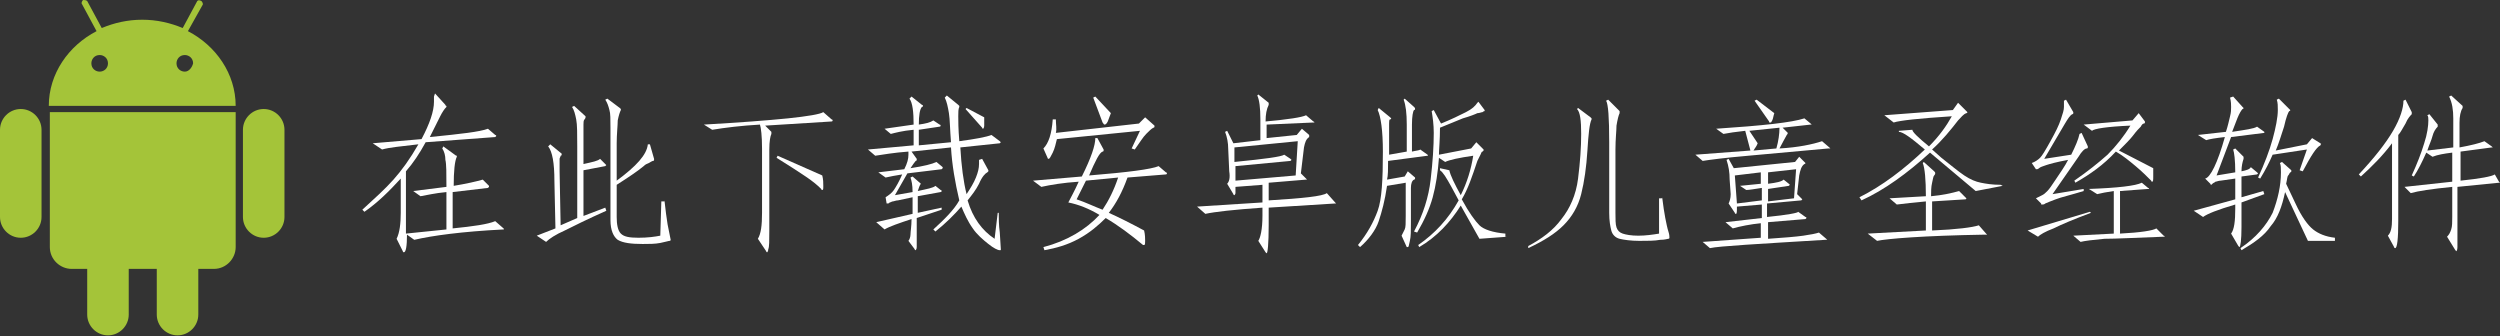 <?xml version="1.0" encoding="utf-8"?>
<!-- Generator: Adobe Illustrator 18.1.1, SVG Export Plug-In . SVG Version: 6.00 Build 0)  -->
<!DOCTYPE svg PUBLIC "-//W3C//DTD SVG 1.1//EN" "http://www.w3.org/Graphics/SVG/1.1/DTD/svg11.dtd">
<svg version="1.1" id="Layer_1" xmlns="http://www.w3.org/2000/svg" xmlns:xlink="http://www.w3.org/1999/xlink" x="0px" y="0px"
	 viewBox="0 0 240.8 32.4" enable-background="new 0 0 240.8 32.4" xml:space="preserve">
<rect x="0" y="0" width="240.8" height="32.4" fill="#333333" stroke="none"/>
<g>
	<path fill="#FFFFFF" d="M48.5,22C48.5,22.1,48.5,22.1,48.5,22c0.1,0.1,0,0.1,0,0.1c-4,0.2-6.9,0.6-8.6,1l-0.7-0.5
		c0,1.1-0.1,1.7-0.3,1.7c0,0-0.1,0-0.1-0.1l-0.6-1.2c0.3-0.6,0.4-1.5,0.4-2.5v-3.3c-1.1,1.2-2.2,2.3-3.5,3.2l-0.2-0.2
		c1.2-1.1,2.2-2,3-2.9c0.8-0.9,1.6-2,2.4-3.4c-1.7,0.2-2.8,0.3-3.5,0.5l-0.9-0.6l4.7-0.4c0.8-1.5,1.2-2.7,1.2-3.6c0-0.2,0-0.3,0-0.5
		L41.9,9l1,1.1c0,0.1,0.1,0.1,0.1,0.1c0,0,0,0.1,0,0.1c-0.2,0.2-0.4,0.5-0.6,0.9c-0.4,0.8-0.7,1.4-1,2c3-0.3,4.8-0.5,5.6-0.8
		l0.7,0.6c0.1,0,0.1,0.1,0.1,0.1c0,0,0,0-0.1,0.1L41,13.7c-0.6,1.1-1.2,2-1.9,2.8v6l3.9-0.4v-3.6c-1.1,0.1-1.9,0.3-2.5,0.4l-0.7-0.5
		L43,18c0-1.3,0-2.2-0.1-2.6c0-0.4-0.1-0.8-0.3-1.1l0.1-0.2l1.1,0.8C43.9,15,44,15,44,15c0,0,0,0.1,0,0.1c-0.2,0.4-0.3,1.4-0.3,2.8
		c1.2-0.2,2.1-0.4,2.8-0.6l0.6,0.6c0,0,0,0.1,0,0.1c0,0,0,0-0.1,0.1l-3.4,0.4V22c2-0.2,3.4-0.4,4.1-0.7L48.5,22z"/>
	<path fill="#FFFFFF" d="M58.4,20.3c-1.8,0.8-3.2,1.5-4,1.9c-0.9,0.4-1.5,0.8-1.8,1.1l-0.9-0.6l1.8-0.7l-0.1-4.6
		c0-1.7-0.2-2.8-0.6-3.3l0.2-0.2l1.1,0.9c0,0,0,0,0,0.1c0,0,0,0.1-0.1,0.1c0,0.1-0.1,0.2-0.1,0.3c0,0.2,0,0.6,0,1.2l0.1,5.2l1.6-0.7
		v-6.9c0-1.2,0-2.1-0.1-2.6c-0.1-0.5-0.2-0.9-0.4-1.2l0.2-0.1l1.1,1c0,0,0,0.1,0,0.1c0,0,0,0.1-0.1,0.2c-0.1,0.1-0.1,0.3-0.1,0.5
		c0,0.3,0,0.8,0,1.6v2.2c0.9-0.2,1.4-0.3,1.6-0.5l0.5,0.5c0,0,0.1,0.1,0.1,0.1c0,0,0,0-0.1,0.1l-2.1,0.4v4.4l2.1-0.8L58.4,20.3z
		 M64,19.3c0.1,0.9,0.2,1.7,0.3,2.3l0.3,1.5c0,0,0,0.1-0.1,0.1c-0.1,0-0.4,0.1-0.9,0.2c-0.5,0.1-1.1,0.1-1.7,0.1
		c-1.1,0-1.9-0.1-2.4-0.4c-0.4-0.3-0.7-0.9-0.7-1.9v-8.9c0-0.8,0-1.4-0.1-1.7c-0.1-0.4-0.2-0.7-0.4-1l0.2-0.1l1.2,0.9
		c0,0,0.1,0.1,0.1,0.1c0,0,0,0.1,0,0.1c-0.1,0.2-0.2,0.5-0.3,1c0,0.5-0.1,1.3-0.1,2.2v3.6c1.9-1.4,2.9-2.5,3-3.5l0.2,0l0.4,1.4
		c0,0,0,0.1,0,0.1c0,0,0,0.1-0.1,0.1c-0.1,0-0.2,0.1-0.4,0.2S62.2,15.8,62,16c-0.6,0.5-1.5,1.1-2.6,1.8v3.1c0,0.7,0.1,1.3,0.4,1.6
		c0.3,0.3,0.8,0.4,1.7,0.4s1.6-0.1,2.1-0.2l0.1-3.3H64z"/>
	<path fill="#FFFFFF" d="M80.1,11.5c0.1,0,0.1,0.1,0.1,0.1c0,0,0,0.1-0.1,0.1l-6.4,0.4l0.6,0.6c0,0,0,0.1,0,0.1s0,0,0,0.1
		c-0.1,0.2-0.2,0.7-0.2,1.5v7.8c0,1,0,1.6-0.1,1.8c0,0.2-0.1,0.3-0.1,0.3c0,0-0.1,0-0.1-0.1l-0.8-1.2c0.3-0.5,0.4-1.3,0.4-2.5v-6.2
		c0-1.2-0.1-2-0.2-2.3c-1.8,0.1-3.4,0.3-4.6,0.5L67.8,12c3.5-0.2,6.1-0.4,8.1-0.6c1.9-0.2,3.1-0.4,3.4-0.6L80.1,11.5z M79.2,16.9
		c0.1,0.4,0.1,0.7,0.1,1c0,0.3,0,0.4-0.1,0.4c0,0-0.1,0-0.1-0.1c-0.4-0.4-0.9-0.8-1.5-1.2s-1.5-1-2.8-1.8l0.1-0.2L79.2,16.9z"/>
	<path fill="#FFFFFF" d="M96.2,20.5c0,0.5,0,1.2,0.1,1.9l0.1,1.6c0,0.1,0,0.1-0.1,0.1c-0.2,0-0.6-0.2-1.1-0.6
		c-0.5-0.4-1.1-0.9-1.5-1.5c-0.5-0.7-0.8-1.4-1.1-2.1c-0.7,0.8-1.5,1.6-2.5,2.4l-0.2-0.2c1.1-1,2-1.9,2.5-2.8
		c-0.4-1.7-0.7-3.4-0.8-5.1l-3.8,0.4l0.5,0.7c0,0,0,0.1,0,0.1c0,0,0,0.1-0.1,0.1c-0.1,0.1-0.3,0.4-0.5,0.7c1.3-0.2,2.1-0.4,2.5-0.6
		l0.6,0.5c0,0,0,0.1,0,0.1c0,0,0,0-0.1,0.1l-3.3,0.4l-1.2,2.1l1.7-0.3c0-0.7-0.1-1.1-0.2-1.4l0.2-0.1l0.8,0.7
		c-0.1,0.1-0.2,0.4-0.3,0.7c0.9-0.2,1.5-0.3,1.7-0.5l0.5,0.4c0.1,0,0.1,0.1,0.1,0.1s0,0.1-0.1,0.1l-2.2,0.4v1.6l2.3-0.5l0,0.2
		l-2.4,0.8v1.4c0,0.7,0,1.2,0,1.4c0,0.2-0.1,0.3-0.1,0.3s-0.1,0-0.1-0.1l-0.6-0.8c0.1-0.1,0.2-0.4,0.2-0.6c0-0.3,0.1-0.8,0.1-1.5
		c-1.2,0.4-2.1,0.7-2.6,1l-0.8-0.7l3.5-0.8v-1.6l-1.4,0.3c-0.2,0-0.4,0.1-0.5,0.1c-0.1,0-0.2,0.1-0.3,0.1c-0.1,0.1-0.1,0.1-0.2,0.1
		c0,0-0.1,0-0.1,0L85.3,19c0.3-0.2,0.6-0.4,0.8-0.7c0.2-0.3,0.5-0.8,0.8-1.5c-0.6,0.1-1.2,0.2-1.6,0.3l-0.7-0.5l2.5-0.3
		c0.3-0.6,0.4-1,0.4-1.4c0-0.1,0-0.2,0-0.3c-1.4,0.1-2.5,0.3-3.2,0.4l-0.7-0.6l4.4-0.4v-1.5c-1.1,0.1-1.8,0.3-2.2,0.4l-0.6-0.5
		l2.8-0.4c0-1.2-0.1-2.1-0.4-2.5l0.2-0.2l1,0.8c0.1,0,0.1,0.1,0.1,0.1c0,0,0,0.1-0.1,0.1c-0.2,0.2-0.3,0.8-0.3,1.7
		c0.7-0.1,1.1-0.2,1.4-0.4l0.6,0.4c0.1,0,0.1,0.1,0.1,0.1c0,0,0,0.1-0.1,0.1l-2,0.3V14l3.1-0.3c-0.1-1.2-0.1-2.2-0.2-2.8
		c-0.1-0.6-0.2-1.1-0.4-1.5l0.2-0.2l1.1,0.9c0,0,0.1,0.1,0.1,0.1s0,0.1,0,0.1c-0.1,0.2-0.1,0.5-0.1,0.9c0,0.4,0,1.2,0.1,2.4
		c1.5-0.2,2.6-0.4,3.1-0.6l0.8,0.6c0,0,0.1,0.1,0.1,0.1c0,0,0,0-0.1,0.1l-3.8,0.4c0.1,1.8,0.3,3.3,0.6,4.5c0.4-0.6,0.7-1.1,0.9-1.6
		c0.2-0.5,0.3-0.9,0.3-1.3c0-0.1,0-0.2,0-0.4l0.3-0.1l0.6,1.1c0,0.1,0,0.1,0,0.1s0,0-0.1,0.1c-0.2,0.1-0.5,0.4-0.8,1.1
		c-0.3,0.6-0.7,1.1-1.1,1.6c0.5,1.7,1.4,2.9,2.6,3.7l0.3-2.5H96.2z M94.8,11.3c0,0.4,0,0.6,0,0.8c0,0.2-0.1,0.3-0.1,0.3
		s-0.1,0-0.1-0.1L93,10.5l0.1-0.1L94.8,11.3z"/>
	<path fill="#FFFFFF" d="M112.3,16.6c0.1,0,0.1,0.1,0.1,0.1c0,0,0,0.1-0.1,0.1l-3.7,0.3c-0.5,1.4-1.1,2.5-1.8,3.4
		c0.9,0.4,2.1,1,3.4,1.7c0.1,0.4,0.1,0.8,0.1,1c0,0.2,0,0.4-0.1,0.4c0,0-0.1,0-0.1,0c-1.2-1-2.4-1.9-3.6-2.6c-0.7,0.7-1.5,1.4-2.6,2
		s-2.2,0.9-3.3,1.1l-0.1-0.3c2.3-0.6,4.1-1.7,5.4-3.1c-1-0.6-2-1-3-1.2c0.2-0.4,0.6-1.1,1-2c-1.5,0.1-2.7,0.3-3.6,0.5l-0.8-0.6
		l4.7-0.4c0.9-1.8,1.3-3,1.3-3.7h0.2l0.6,1.1c0,0.1,0,0.1,0,0.1c0,0,0,0.1-0.1,0.1c-0.3,0.1-0.7,0.9-1.3,2.3c3.7-0.3,6-0.6,6.7-0.9
		L112.3,16.6z M111.2,12.1c0,0,0,0.1,0,0.1c0,0,0,0.1-0.1,0.1c-0.2,0.1-0.4,0.3-0.7,0.6c-0.3,0.3-0.6,0.8-1.1,1.5l-0.3-0.1l0.8-1.7
		l-8,0.8c-0.1,0.4-0.2,0.9-0.4,1.3c-0.2,0.4-0.3,0.6-0.4,0.6c0,0-0.1,0-0.1-0.1l-0.4-0.9c0.5-0.5,0.8-1.4,0.9-2.8l0.3,0
		c0,0.5,0.1,0.9,0,1.3l8-0.9l0.6-0.6L111.2,12.1z M107.7,17.1l-3.1,0.3l-0.9,1.8c0.9,0.3,1.7,0.7,2.5,1
		C106.8,19.3,107.3,18.3,107.7,17.1z M107,10.9c-0.1,0.3-0.2,0.5-0.3,0.8c-0.1,0.2-0.2,0.3-0.3,0.3s-0.1-0.1-0.2-0.2l-0.9-2.4
		l0.2-0.1L107,10.9z"/>
	<path fill="#FFFFFF" d="M128.6,19.5c0.1,0.1,0.1,0.1,0.1,0.1s0,0-0.1,0l-6.4,0.4v1.7c0,1.8-0.1,2.7-0.2,2.7c0,0,0,0-0.1-0.1
		l-0.7-1.1c0.2-0.3,0.4-1.1,0.4-2.4V20c-2.8,0.2-4.6,0.4-5.5,0.6l-0.8-0.7l6.3-0.4v-1.7L119,18c0,0.2,0,0.4,0,0.6
		c0,0.1-0.1,0.2-0.1,0.2c0,0-0.1,0-0.1-0.1l-0.6-1c0.2-0.2,0.3-0.6,0.2-1.2l-0.1-2.2c0-0.5-0.1-1.1-0.3-1.6l0.2-0.1l0.6,1.2l2.6-0.3
		v-2c0-1.1-0.1-1.9-0.3-2.3l0.1-0.1l1,0.8c0,0,0,0.1,0,0.1c0,0,0,0.1,0,0.1c-0.2,0.4-0.3,0.9-0.3,1.6c2.2-0.2,3.5-0.4,3.9-0.6
		l0.7,0.6c0.1,0,0.1,0.1,0.1,0.1s0,0-0.1,0L122,12v1.3l2.9-0.3l0.5-0.6l0.7,0.6c0,0,0,0.1,0,0.1c0,0,0,0.1,0,0.1
		c-0.3,0.2-0.4,0.5-0.5,1l-0.3,2.5l0.5,0.5c0.1,0.1,0.1,0.1,0.1,0.1c0,0,0,0-0.1,0l-3.6,0.3v1.7c3.3-0.2,5.2-0.4,5.6-0.7L128.6,19.5
		z M125,13.6l-6.1,0.6l0,1.4c3-0.3,4.5-0.5,4.8-0.7l0.6,0.4c0,0,0.1,0.1,0.1,0.1c0,0,0,0-0.1,0.1l-5.3,0.5l0,1.4l5.8-0.5L125,13.6z"
		/>
	<path fill="#FFFFFF" d="M137.5,14.9C137.5,14.9,137.6,14.9,137.5,14.9c0.1,0.1,0,0.1,0,0.1l-3.8,0.5c0,0.8,0,1.4-0.1,1.8l1.7-0.3
		l0.3-0.5l0.7,0.6c0,0,0,0,0,0.1c0,0,0,0.1-0.1,0.1c-0.2,0.1-0.3,0.4-0.3,0.8v3.3c0,0.8,0,1.4-0.1,1.8s-0.1,0.6-0.2,0.6
		c0,0-0.1,0-0.1,0l-0.5-1.1c0.1-0.2,0.2-0.4,0.3-0.6s0.1-0.6,0.1-1.3v-3.2l-1.8,0.3c-0.2,1.4-0.5,2.5-0.8,3.4s-1,1.8-1.8,2.5
		l-0.2-0.2c0.9-1.1,1.5-2.2,1.9-3.3s0.5-3,0.5-5.7c0-2-0.2-3.4-0.5-4l0.1-0.2l1.1,0.9c0,0,0.1,0.1,0.1,0.1c0,0,0,0.1-0.1,0.1
		s-0.1,0.2-0.1,0.4c0,0.2,0,0.4,0,0.6l0,0.9c0,0.4,0,0.9,0,1.5l1.7-0.3v-2.6c0-1.1-0.1-1.9-0.3-2.4l0.1-0.1l0.9,0.8
		c0.1,0.1,0.1,0.1,0.1,0.2c0,0,0,0.1-0.1,0.1c-0.1,0.1-0.2,0.6-0.2,1.4v2.6c0.4-0.1,0.7-0.1,0.8-0.2L137.5,14.9z M145.2,22.8
		l-2.7,0.2l-1.8-3.2c-1,1.6-2.3,3-4,4l-0.1-0.2c1.6-1.1,2.9-2.5,3.9-4.3l-0.7-1.3c-0.5-0.9-0.8-1.4-1.1-1.6l0-0.2l0.9,0.2
		c0.1,0.5,0.5,1.3,1.1,2.4c0.6-1.2,1-2.5,1.2-3.8c-1.4,0.2-2.3,0.4-2.7,0.6l-0.6-0.4c-0.1,1.4-0.3,2.7-0.6,3.8
		c-0.3,1.1-0.8,2.2-1.5,3.4l-0.3-0.1c0.9-1.7,1.4-3.3,1.6-5c0.2-1.7,0.3-3.2,0.3-4.5c0-0.8-0.1-1.5-0.2-2.1l0.2-0.1l0.7,1.3
		c1-0.4,1.8-0.8,2.4-1.1c0.6-0.3,0.9-0.6,1.1-0.9l0.1-0.1l0.6,0.8c0,0,0,0.1,0,0.1c0,0-0.1,0-0.2,0.1c-0.1,0-0.3,0.1-0.5,0.1
		c-0.2,0.1-0.7,0.3-1.4,0.5l-2.2,0.9c0,1.2-0.1,2.1-0.1,2.6l3.1-0.6l0.5-0.6l0.7,0.7c0,0,0,0,0,0.1c0,0,0,0-0.1,0.1
		c-0.1,0-0.1,0.1-0.2,0.3c-0.1,0.2-0.2,0.4-0.3,0.6c-0.5,1.5-0.9,2.7-1.5,3.7c0.7,1.3,1.3,2.1,1.7,2.5c0.4,0.4,1.3,0.7,2.5,0.8V22.8
		z"/>
	<path fill="#FFFFFF" d="M152,10.4l1.2,0.9c0.1,0.1,0.1,0.1,0.1,0.1s0,0.1,0,0.1c-0.2,0.4-0.3,1.4-0.4,3c-0.1,1.6-0.3,3-0.6,4.2
		c-0.3,1.2-0.9,2.2-1.7,3c-0.8,0.8-1.9,1.5-3.4,2.2l0-0.2c1.3-0.7,2.4-1.5,3.2-2.6c0.8-1,1.4-2.3,1.6-3.9c0.2-1.6,0.3-3,0.3-4.3
		c0-1.3-0.1-2.1-0.4-2.4L152,10.4z M160.1,19c0.1,0.8,0.2,1.5,0.3,2c0.1,0.5,0.2,1,0.3,1.3s0.1,0.5,0.1,0.6c0,0,0,0.1-0.1,0.1
		s-0.3,0.1-0.8,0.1c-0.5,0.1-1.2,0.1-2,0.1s-1.5-0.1-1.9-0.2c-0.4-0.1-0.7-0.4-0.8-0.8c-0.1-0.4-0.2-0.9-0.2-1.7v-6.8
		c0-2.4-0.1-3.7-0.3-4l0.2-0.1l1.1,1.1c0,0,0,0.1,0,0.1c0,0,0,0.1,0,0.1c-0.1,0.2-0.2,0.6-0.3,1.2c0,0.5-0.1,1.3-0.1,2.3v6.1
		c0,0.6,0,1.1,0.1,1.4c0.1,0.3,0.3,0.5,0.6,0.6c0.3,0.1,0.8,0.2,1.5,0.2s1.4-0.1,2-0.2l0-3.4H160.1z"/>
	<path fill="#FFFFFF" d="M176.2,14.2c0.1,0.1,0.1,0.1,0.1,0.1s-0.1,0-0.2,0l-7.7,0.7c-2.3,0.2-3.8,0.4-4.4,0.5l-0.7-0.6l5.3-0.4
		l-0.5-1.9c-0.9,0.1-1.6,0.2-2.1,0.3l-0.7-0.5c4.5-0.3,7.3-0.6,8.5-1l0.6,0.5c0.1,0.1,0.1,0.1,0.1,0.1c0,0,0,0-0.1,0l-2.7,0.3
		l0.4,0.4c0,0,0.1,0.1,0.1,0.1c0,0,0,0.1-0.1,0.2c-0.1,0.2-0.4,0.7-0.7,1.3c1.8-0.1,3.2-0.4,4.1-0.7L176.2,14.2z M175.9,23
		c0.1,0.1,0.1,0.1,0.1,0.1c0,0-0.1,0-0.2,0c-6.5,0.4-10.2,0.6-11.1,0.8l-0.7-0.6l5.6-0.4v-1.4c-1,0.1-2,0.3-2.7,0.5l-0.7-0.6
		l3.5-0.4v-1.3l-2.4,0.2c0,0.5,0,0.7-0.1,0.7c0,0-0.1,0-0.1-0.1l-0.6-0.9c0.1-0.2,0.2-0.5,0.2-0.9l-0.1-1.4c0-0.7-0.1-1.3-0.3-1.9
		l0.2-0.1l0.5,0.9l5.9-0.6l0.4-0.5l0.5,0.5c0.1,0.1,0.1,0.1,0.1,0.1c0,0,0,0.1-0.1,0.1c-0.3,0.2-0.4,0.6-0.5,1.1l-0.2,1.8l0.4,0.4
		c0,0,0.1,0.1,0.1,0.1c0,0,0,0-0.1,0.1l-3.3,0.3v1.3c2-0.2,3-0.4,3-0.5l0.7,0.5c0.1,0,0.1,0.1,0.1,0.1c0,0,0,0-0.1,0.1l-3.6,0.3V23
		c1.5-0.1,2.7-0.2,3.4-0.3c0.7-0.1,1.2-0.2,1.5-0.3L175.9,23z M169.7,19.3v-1.2c-0.7,0.1-1.2,0.2-1.5,0.2l-0.6-0.4l2-0.2v-1.1
		l-2.5,0.3l0.2,2.7L169.7,19.3z M171.4,12.3l-2.9,0.3l0.8,1.2c-0.1,0.3-0.3,0.5-0.4,0.7l2.2-0.2C171.3,13.6,171.4,12.9,171.4,12.3z
		 M170.9,10.9c-0.1,0.3-0.1,0.5-0.2,0.7c-0.1,0.2-0.1,0.2-0.2,0.2s-0.1,0-0.1-0.1l-1.4-2l0.2-0.1L170.9,10.9z M173,16.3l-2.7,0.3
		v1.1c0.8-0.1,1.3-0.2,1.5-0.4l0.5,0.4c0,0,0.1,0.1,0.1,0.1c0,0,0,0-0.1,0.1l-2,0.3v1.2l2.5-0.3L173,16.3z"/>
	<path fill="#FFFFFF" d="M192.9,17.9l-2.6,0.5l-4.4-3.7c-2.2,2-4.4,3.6-6.6,4.6l-0.2-0.3c2.2-1.1,4.3-2.7,6.3-4.6
		c-1.3-1.1-2.1-1.7-2.5-1.7l0-0.1l1.3-0.1c0,0.2,0.5,0.7,1.6,1.6c1-1,1.7-2,2.2-2.9c-3.1,0.2-5,0.4-5.6,0.6l-0.9-0.7l6.6-0.5
		l0.5-0.7l0.8,0.8c0.1,0.1,0.1,0.1,0.1,0.1c0,0,0,0.1-0.1,0.1c-0.3,0.1-0.5,0.4-0.8,0.7c-0.7,0.9-1.5,1.9-2.5,2.8l0.9,0.8
		c0.9,0.7,1.6,1.3,2.2,1.7s1.1,0.6,1.6,0.7c0.5,0.1,1.1,0.2,1.9,0.2L192.9,17.9z M191.3,22.5c0.1,0.1,0.1,0.1,0.1,0.1
		c0,0-0.1,0-0.2,0c-6,0.1-9.5,0.4-10.4,0.6l-0.9-0.7l5.6-0.3v-2.8c-1.1,0.1-2,0.2-2.8,0.3l-0.7-0.6l3.5-0.2c0-1.6-0.1-2.7-0.3-3.2
		l0.1-0.1l1,0.9c0.1,0.1,0.1,0.1,0.1,0.2c0,0,0,0.1-0.1,0.2c-0.1,0.1-0.1,0.3-0.2,0.7s-0.1,0.9-0.1,1.3c1.1-0.1,2-0.3,2.7-0.5
		l0.6,0.6c0.1,0.1,0.1,0.1,0.1,0.1c0,0,0,0.1-0.1,0.1l-3.2,0.2v2.8c2.4-0.1,3.9-0.3,4.5-0.5L191.3,22.5z"/>
	<path fill="#FFFFFF" d="M201.4,20.5c-1.6,0.6-2.8,1.1-3.6,1.5c-0.8,0.3-1.3,0.6-1.5,0.8l-1-0.6l6-1.8L201.4,20.5z M201.1,14.1
		c0,0.1,0,0.1,0,0.1c0,0,0,0.1-0.1,0.1c-0.2,0-0.5,0.3-0.8,0.8l-2.5,3.6l3-0.5l0,0.2c-1.3,0.4-2.2,0.6-2.7,0.8
		c-0.5,0.2-0.8,0.3-1,0.4c-0.1,0.1-0.2,0.1-0.3,0.1s-0.1,0-0.1-0.1l-0.5-0.5c0.2-0.1,0.4-0.2,0.6-0.3c0.2-0.1,0.3-0.2,0.5-0.4
		s0.4-0.5,0.8-1.1c0.4-0.6,0.9-1.3,1.2-1.9c-1.1,0.2-1.8,0.4-2.1,0.5c-0.3,0.1-0.6,0.2-0.7,0.3c-0.1,0.1-0.2,0.1-0.2,0.1s0,0-0.1,0
		l-0.4-0.6c0.3-0.1,0.6-0.3,0.8-0.5c0.2-0.2,0.5-0.7,1-1.6s0.8-1.5,1-2.1s0.3-0.9,0.3-1.2c0-0.2,0-0.4,0-0.6l0.2-0.1l0.7,1.2
		c0,0,0,0.1,0,0.1c0,0,0,0.1-0.1,0.1c-0.2,0.1-0.4,0.4-0.7,0.9l-2,3.4l2.6-0.4c0.4-0.8,0.7-1.5,0.8-2l0.2-0.1L201.1,14.1z
		 M208.4,22.7c0.1,0,0.1,0.1,0.1,0.1c0,0,0,0-0.1,0c-2.7,0.1-4.6,0.2-5.7,0.2c-1.1,0.1-1.9,0.2-2.3,0.3l-0.7-0.6l3.9-0.2v-4.1
		c-0.7,0.1-1.2,0.2-1.6,0.3l-0.8-0.5c2.8-0.1,4.5-0.3,5.1-0.6l0.6,0.5c0.1,0,0.1,0.1,0.1,0.1c0,0,0,0-0.1,0l-2.7,0.2v4.1
		c2-0.1,3.2-0.3,3.5-0.5L208.4,22.7z M207.4,16.2c0,0.2,0,0.5,0,0.8c0,0.3,0,0.5-0.1,0.5c0,0-0.1,0-0.1-0.1
		c-0.4-0.4-0.9-0.9-1.5-1.4c-0.6-0.5-1.2-1-1.9-1.4c-1.2,1.3-2.5,2.2-3.9,3l-0.1-0.2c1.3-0.9,2.3-1.7,3.2-2.5
		c0.8-0.8,1.6-1.8,2.2-2.8c-2.3,0.1-3.5,0.3-3.7,0.5l-0.8-0.6l4.7-0.4l0.6-0.7l0.6,0.8c0,0,0,0.1,0,0.1c0,0,0,0.1-0.1,0.1
		s-0.2,0.1-0.3,0.3c-0.2,0.2-0.4,0.4-0.7,0.8c-0.3,0.4-0.8,0.9-1.4,1.5L207.4,16.2z"/>
	<path fill="#FFFFFF" d="M218.1,12.7C218.1,12.7,218.1,12.8,218.1,12.7c0,0.1,0,0.1,0,0.1l-3.2,0.4l-1.4,3.7l1.8-0.3
		c0-1.2-0.1-1.9-0.2-2.2l0.2-0.1l0.8,0.8c0,0,0,0.1,0,0.1c0,0,0,0.1,0,0.1c-0.1,0.3-0.2,0.7-0.2,1.2c0.5-0.1,0.8-0.2,0.9-0.4
		l0.6,0.5c0,0,0.1,0.1,0.1,0.1c0,0,0,0-0.1,0.1l-1.5,0.2V19l2.1-0.6l0.1,0.3l-2.2,0.8v2.4c0,1.2-0.1,1.9-0.2,1.9c0,0,0,0-0.1-0.1
		l-0.7-1.2c0.3-0.4,0.4-1.2,0.4-2.4v-0.4c-1.7,0.5-2.7,0.9-3.1,1.2l-0.9-0.6l4-1.1v-2l-1.4,0.2c-0.2,0-0.4,0.1-0.5,0.1
		c-0.1,0.1-0.2,0.1-0.3,0.2c-0.1,0.1-0.1,0.1-0.1,0.1c0,0-0.1,0-0.1-0.1l-0.5-0.5c0.5-0.1,1.2-1.5,1.9-4c-0.9,0.1-1.5,0.2-1.8,0.3
		l-0.8-0.5l2.7-0.3c0.2-0.6,0.3-1.1,0.4-1.5c0.1-0.4,0.1-0.6,0.1-0.9c0-0.2,0-0.5-0.1-0.9l0.3-0.1l0.9,1c0,0,0.1,0.1,0.1,0.1
		s0,0.1-0.1,0.1c-0.1,0.1-0.3,0.4-0.5,0.9l-0.5,1.3c1.3-0.2,2.1-0.3,2.4-0.5L218.1,12.7z M224.9,22.9l0,0.3l-2.6,0l-2.2-4.7
		c-0.3,1.4-0.7,2.5-1.4,3.3c-0.6,0.9-1.6,1.6-2.8,2.3l-0.1-0.2c1.5-1,2.5-2.2,3.1-3.4c0.5-1.3,0.8-2.6,0.8-3.9c0-0.4,0-0.7-0.1-0.9
		l0.2-0.1l0.9,0.8c0,0,0,0.1,0,0.1c0,0,0,0.1-0.1,0.1c-0.1,0.1-0.1,0.2-0.2,0.3s-0.1,0.4-0.2,0.8l0.9,1.9c0.6,1.3,1.2,2.1,1.7,2.5
		S224,22.8,224.9,22.9z M223.5,13.8C223.6,13.8,223.6,13.9,223.5,13.8c0.1,0.1,0,0.2,0,0.2c-0.4,0.2-0.9,1-1.7,2.5l-0.3-0.1l0.7-2
		l-3.3,0.5c-0.3,0.7-0.7,1.5-1.2,2.3l-0.2-0.1c0.6-1.3,1.1-2.6,1.4-3.7c0.3-1.1,0.5-2.1,0.5-2.8c0-0.4,0-0.7-0.1-1l0.2-0.1l1,1
		c0,0,0.1,0.1,0.1,0.1c0,0,0,0.1-0.1,0.1c-0.1,0.1-0.3,0.6-0.5,1.5c-0.3,0.9-0.5,1.6-0.8,2.3l3-0.6l0.5-0.6L223.5,13.8z"/>
	<path fill="#FFFFFF" d="M232.3,10.8C232.3,10.8,232.3,10.8,232.3,10.8c0,0.1,0,0.2,0,0.2c-0.1,0.1-0.4,0.4-0.6,0.9
		c-0.3,0.5-0.5,0.9-0.7,1.1v8.3c0,1.7-0.1,2.6-0.3,2.6c0,0-0.1,0-0.1-0.1l-0.6-1.1c0.3-0.3,0.4-0.8,0.4-1.6v-7.3
		c-0.9,1.2-1.9,2.2-3,3.2l-0.2-0.2c1.5-1.6,2.6-3,3.3-4.2c0.7-1.2,1-2.2,1-2.9l0.2-0.1L232.3,10.8z M240.7,17.5
		c0.1,0.1,0.1,0.1,0.1,0.1c0,0,0,0-0.1,0l-4,0.4v3.5c0,1.2,0,2,0,2.3s-0.1,0.4-0.1,0.4c0,0,0,0-0.1-0.1l-0.8-1.3
		c0.2-0.2,0.3-0.4,0.4-0.7c0.1-0.3,0.1-0.7,0.1-1.2v-2.9c-2,0.2-3.3,0.4-4,0.6l-0.6-0.6l4.6-0.5v-2.8c-0.8,0.1-1.4,0.2-1.9,0.4
		l-0.6-0.4c-0.4,0.9-0.8,1.7-1.2,2.3l-0.2-0.1c0.5-1.1,0.9-2.1,1.2-3.1c0.3-0.9,0.4-1.7,0.4-2.2c0-0.2,0-0.4-0.1-0.5l0.2-0.1l0.8,1
		c0,0,0,0.1,0,0.1c0,0,0,0.1,0,0.1c-0.2,0.2-0.4,0.5-0.5,0.9c-0.1,0.4-0.3,0.8-0.5,1.4l2.5-0.3v-2.8c0-0.8-0.1-1.5-0.4-2.1l0.2-0.1
		l1.1,1c0,0,0,0,0,0.1c0,0,0,0.1,0,0.1c-0.2,0.3-0.3,0.8-0.3,1.4v2.4c1.1-0.2,1.9-0.4,2.4-0.6l0.7,0.5c0,0,0.1,0.1,0.1,0.1
		c0,0,0,0-0.1,0l-3,0.4v2.8c1.9-0.2,3-0.4,3.3-0.6L240.7,17.5z"/>
</g>
<g>
	<path fill="#A4C439" d="M2,10.5c-1.1,0-2,0.9-2,2l0,8.4c0,1.1,0.9,2,2,2c1.1,0,2-0.9,2-2l0-8.4C4,11.4,3.1,10.5,2,10.5 M18.1,3
		l1.4-2.5c0.1-0.1,0-0.3-0.1-0.4C19.2,0,19.1,0,19,0.1l-1.4,2.6c-1.2-0.5-2.5-0.8-3.9-0.8c-1.4,0-2.7,0.3-3.9,0.8L8.4,0.1
		C8.3,0,8.1,0,8,0C7.9,0.1,7.8,0.3,7.9,0.4L9.3,3c-2.7,1.4-4.6,4.1-4.6,7.2l18,0C22.7,7.1,20.8,4.4,18.1,3 M9.6,6.9
		c-0.4,0-0.8-0.3-0.8-0.8c0-0.4,0.3-0.8,0.8-0.8c0.4,0,0.8,0.3,0.8,0.8C10.4,6.6,10,6.9,9.6,6.9 M17.8,6.9c-0.4,0-0.8-0.3-0.8-0.8
		c0-0.4,0.3-0.8,0.8-0.8c0.4,0,0.8,0.3,0.8,0.8C18.5,6.5,18.2,6.9,17.8,6.9 M4.8,10.8l0,13c0,1.2,1,2.1,2.1,2.1l1.5,0l0,4.4
		c0,1.1,0.9,2,2,2c1.1,0,2-0.9,2-2l0-4.4l2.7,0l0,4.4c0,1.1,0.9,2,2,2c1.1,0,2-0.9,2-2l0-4.4l1.5,0c1.2,0,2.1-1,2.1-2.1l0-13
		L4.8,10.8z M27.4,12.5c0-1.1-0.9-2-2-2c-1.1,0-2,0.9-2,2l0,8.4c0,1.1,0.9,2,2,2c1.1,0,2-0.9,2-2L27.4,12.5z"/>
</g>
</svg>
